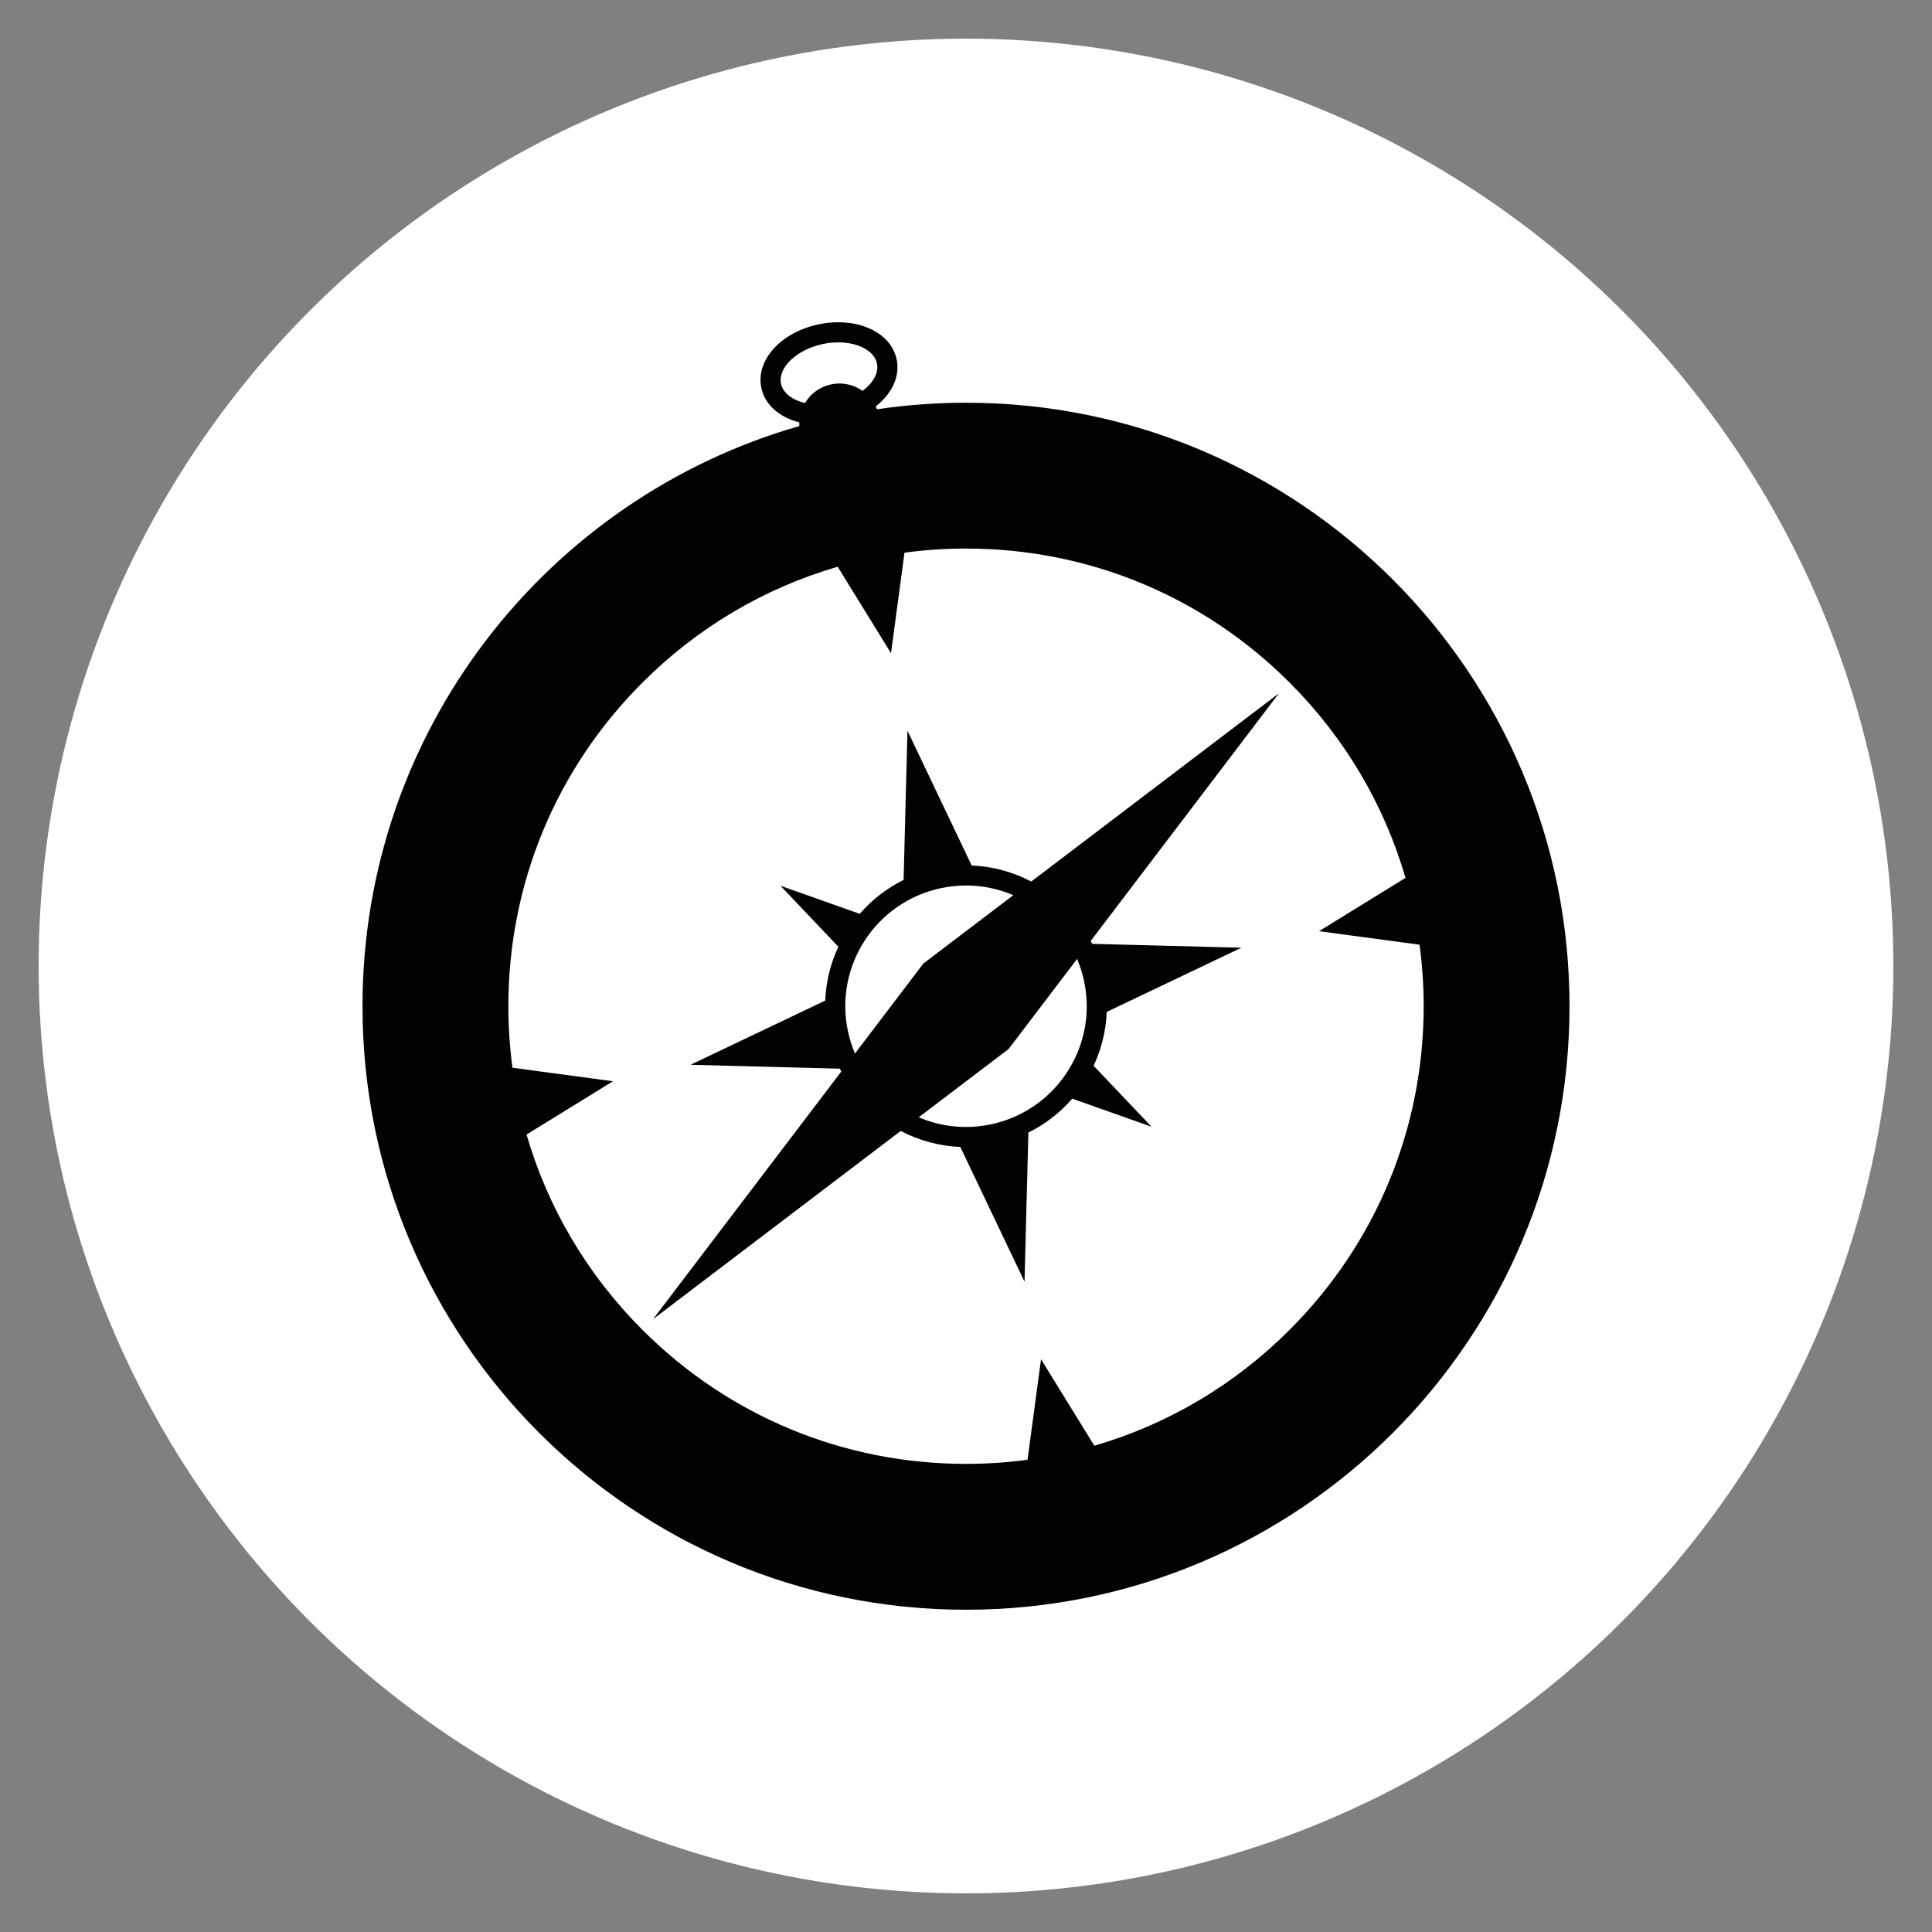 <?xml version="1.0" encoding="utf-8"?>
<!-- Generate more at customizr.net -->
<!DOCTYPE svg PUBLIC "-//W3C//DTD SVG 1.1//EN" "http://www.w3.org/Graphics/SVG/1.1/DTD/svg11.dtd">
<svg id="safari" class="custom-icon" version="1.1" xmlns="http://www.w3.org/2000/svg" xmlns:xlink="http://www.w3.org/1999/xlink" viewBox="0 0 100 100" style="height: 49px; width: 49px;"><rect x="0" y="0" width="100" height="100" fill="#808080" stroke="none"/><circle style="opacity: 1; fill: rgb(255, 255, 255);" class="outer-shape" cx="50" cy="50" r="48"></circle>
	<path class="inner-shape" style="opacity: 1; fill: rgb(2, 2, 2);" transform="translate(16,16) scale(0.68)" d="M50,7.125c-2.303,0-4.566,0.172-6.778,0.499c-0.028-0.074-0.06-0.148-0.094-0.22c1.228-0.957,1.871-2.28,1.592-3.594 C44.362,2.13,42.576,1,40.275,1c-0.496,0-1.001,0.054-1.5,0.16c-2.887,0.613-4.799,2.739-4.353,4.839 c0.271,1.277,1.368,2.233,2.887,2.621c-0.003,0.093-0.002,0.186,0.004,0.281c-19.2,5.506-33.25,23.193-33.25,44.162 C4.062,78.433,24.63,99,50,99s45.938-20.567,45.938-45.938S75.37,7.125,50,7.125z M35.92,5.68c-0.259-1.218,1.195-2.602,3.173-3.022 c0.396-0.084,0.794-0.126,1.182-0.126c1.535,0,2.746,0.657,2.946,1.597c0.153,0.718-0.294,1.494-1.09,2.096 c-0.673-0.475-1.533-0.682-2.402-0.497c-0.865,0.184-1.564,0.718-1.986,1.422C36.768,6.916,36.067,6.377,35.92,5.68L35.92,5.68z M74.632,77.695c-4.208,4.208-9.303,7.204-14.864,8.819l-4.057-6.582l-1.028,7.652c-1.54,0.206-3.104,0.313-4.683,0.313 c-9.305,0-18.053-3.624-24.632-10.204c-4.208-4.208-7.204-9.303-8.819-14.864l6.582-4.057l-7.653-1.028 c-0.206-1.54-0.313-3.104-0.313-4.683c0-9.305,3.623-18.053,10.204-24.632c4.208-4.208,9.303-7.204,14.864-8.82l4.057,6.582 l1.029-7.653c1.54-0.206,3.103-0.313,4.683-0.313c9.305,0,18.053,3.623,24.632,10.204c4.208,4.208,7.204,9.303,8.819,14.864 l-6.582,4.057l7.653,1.028c0.206,1.54,0.313,3.103,0.313,4.683c0,9.305-3.624,18.053-10.204,24.632L74.632,77.695z M73.821,29.242 L54.97,43.569c-1.401-0.733-2.955-1.154-4.537-1.218l-4.888-10.258L45.25,43.45c-1.271,0.625-2.403,1.499-3.338,2.579l-6.038-2.14 l4.411,4.645c-0.607,1.294-0.944,2.682-0.999,4.098L29.031,57.52l11.364,0.294c0.036,0.073,0.074,0.146,0.112,0.219L26.179,76.883 L45.03,62.556c1.401,0.733,2.955,1.154,4.537,1.218l4.888,10.258l0.293-11.356c1.271-0.625,2.403-1.499,3.338-2.579l6.038,2.14 l-4.411-4.645c0.607-1.294,0.945-2.682,0.999-4.098l10.255-4.887l-11.363-0.294c-0.036-0.074-0.074-0.146-0.112-0.219l14.327-18.851 L73.821,29.242z M50.01,43.544L50.01,43.544z M48.09,44.076c0.644-0.137,1.287-0.203,1.92-0.203c0.397,0,0.79,0.025,1.177,0.076 l0.009,0.003l-0.001-0.002c0.836,0.11,1.643,0.335,2.405,0.66l-6.847,5.204l-5.205,6.847c-0.227-0.535-0.409-1.099-0.534-1.69 C39.958,50.009,43.126,45.129,48.09,44.076L48.09,44.076z M54.797,60.899L54.797,60.899L54.797,60.899 c-0.866,0.53-1.836,0.927-2.886,1.151c-0.644,0.137-1.287,0.203-1.919,0.203c-0.397,0-0.79-0.026-1.178-0.076l-0.007-0.001 c-0.836-0.11-1.643-0.335-2.405-0.66l6.847-5.204l5.205-6.848c0.227,0.535,0.409,1.1,0.534,1.69 C59.821,55.065,58.026,58.924,54.797,60.899L54.797,60.899z"></path>
</svg>

